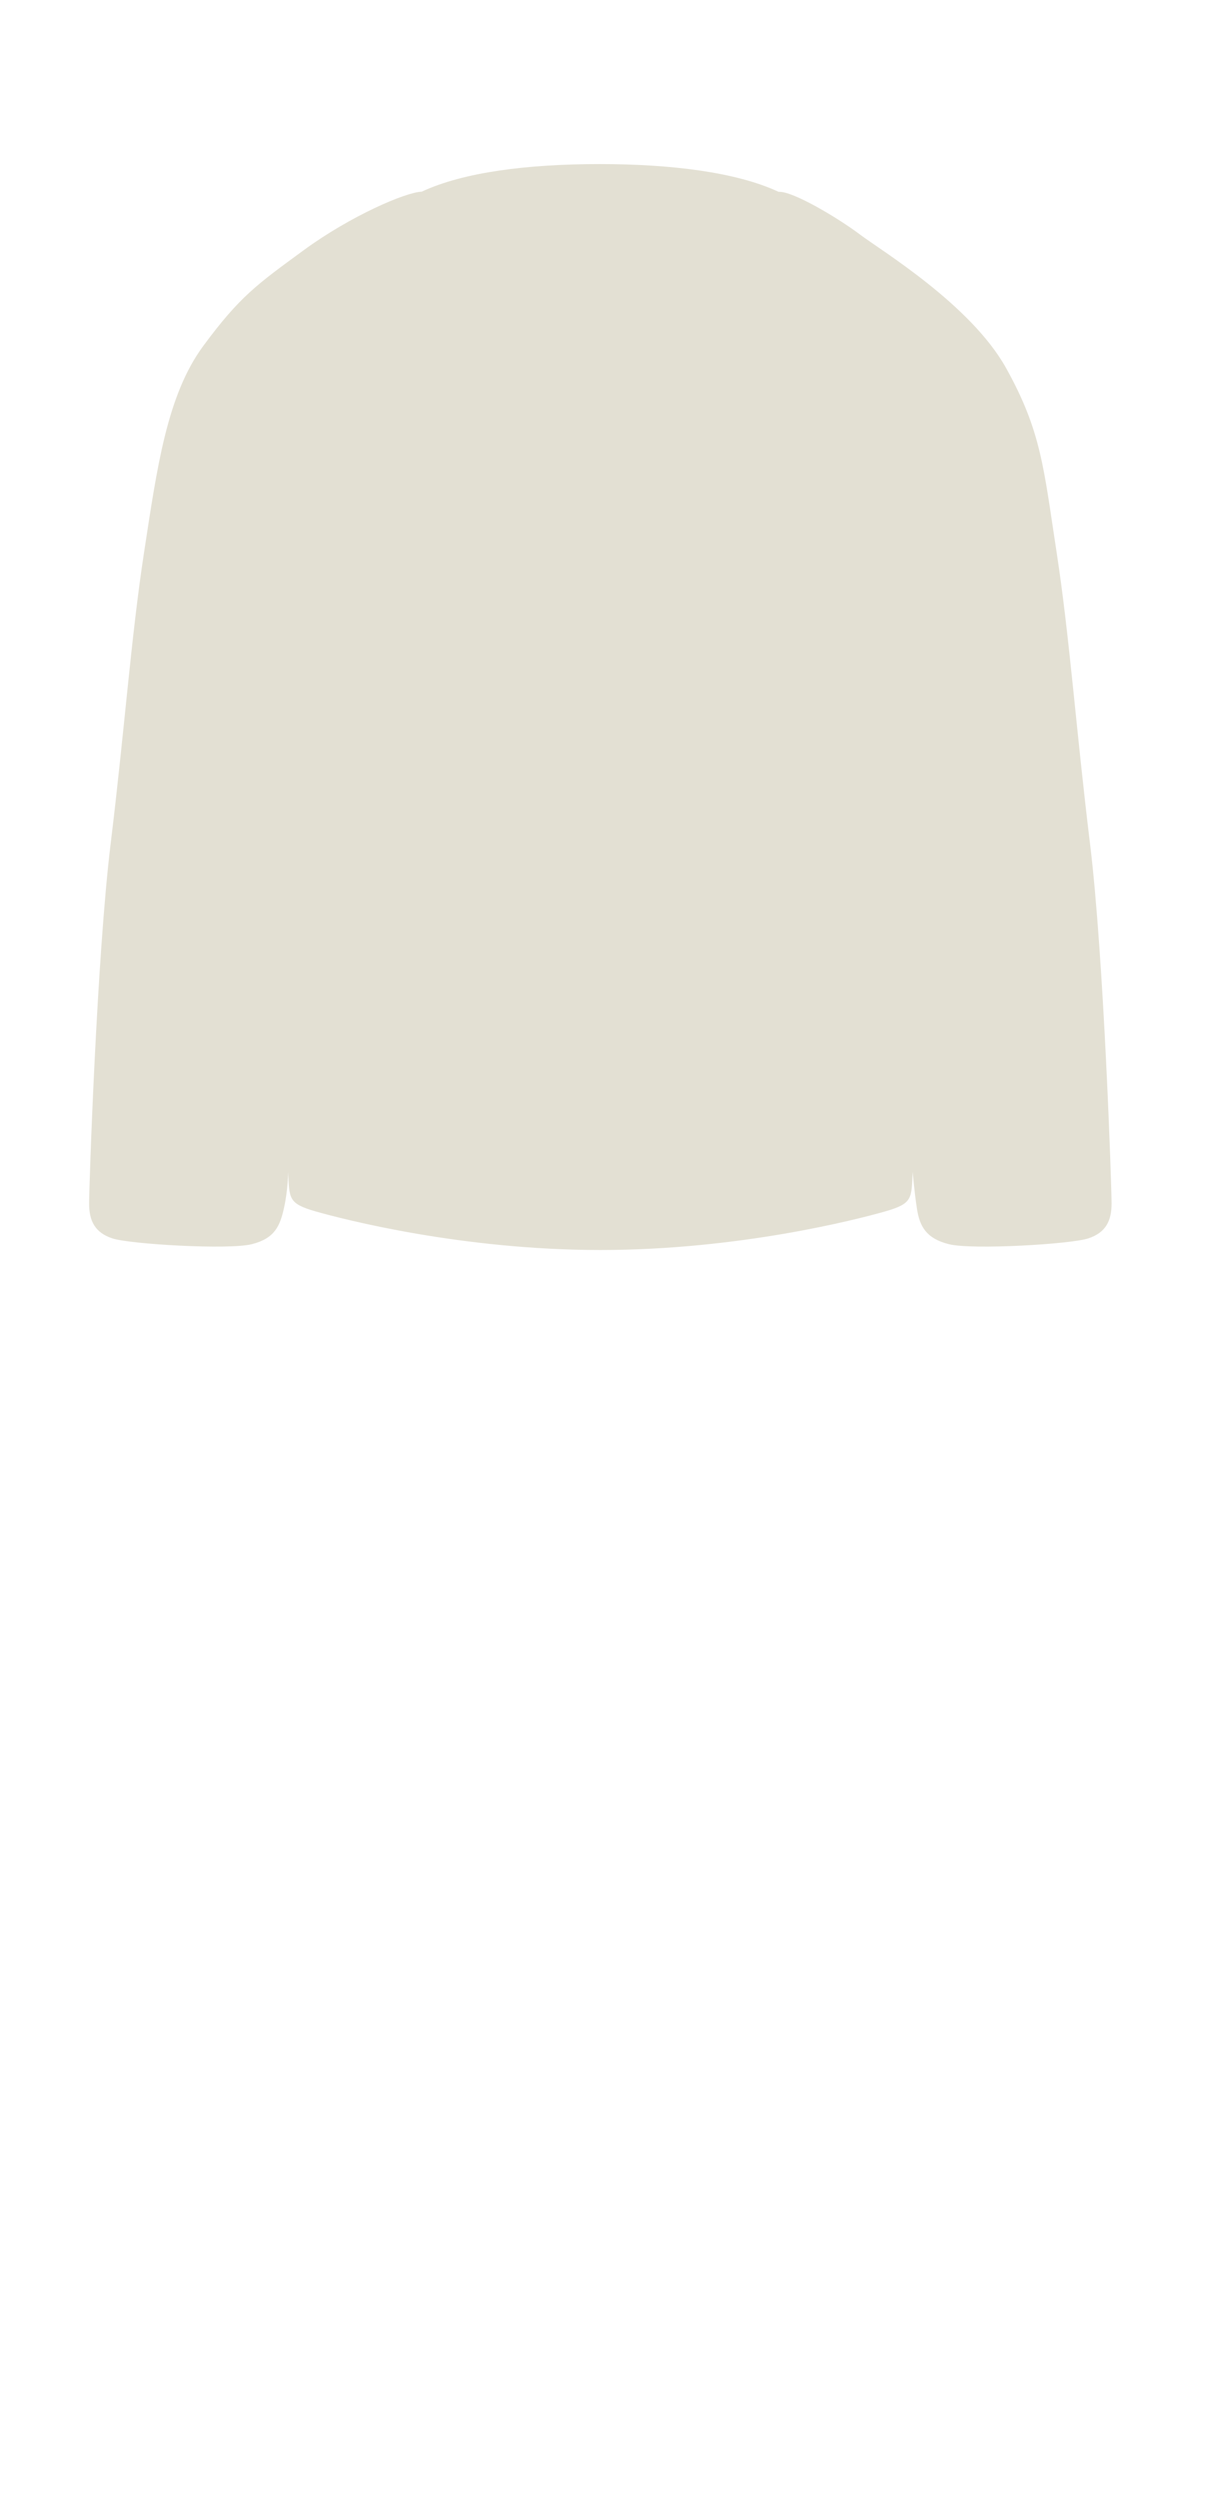 <svg width="63" height="129" viewBox="0 0 63 129" fill="none" xmlns="http://www.w3.org/2000/svg">
<path d="M31.005 64.5C23.854 64.5 17.75 62.922 16.305 62.51C14.86 62.097 14.954 61.84 14.879 60.47C14.879 60.47 14.878 61.36 14.672 62.301C14.467 63.242 14.201 63.9 13.001 64.2C11.801 64.5 6.701 64.2 5.801 63.9C4.901 63.6 4.602 63 4.602 62.1C4.602 61.2 4.998 49.395 5.714 43.537C6.431 37.678 6.771 32.845 7.44 28.5C8.108 24.156 8.614 20.399 10.498 17.849C12.382 15.3 13.253 14.688 15.682 12.911C18.111 11.135 20.954 9.915 21.777 9.891C23.939 8.879 27.263 8.466 30.966 8.466C34.667 8.466 38.044 8.888 40.206 9.899C40.936 9.845 43.32 11.28 44.402 12.097C45.483 12.914 50.123 15.711 51.95 18.986C53.778 22.261 53.894 24.156 54.563 28.5C55.231 32.845 55.572 37.678 56.288 43.537C57.005 49.395 57.401 61.2 57.401 62.1C57.401 63 57.101 63.6 56.201 63.9C55.301 64.2 50.201 64.5 49.001 64.2C47.801 63.9 47.489 63.249 47.352 62.38C47.215 61.51 47.131 60.47 47.131 60.47C47.057 61.84 47.151 62.097 45.705 62.51C44.26 62.922 38.156 64.5 31.005 64.5Z" fill="#E3E0D3"/>
</svg>
